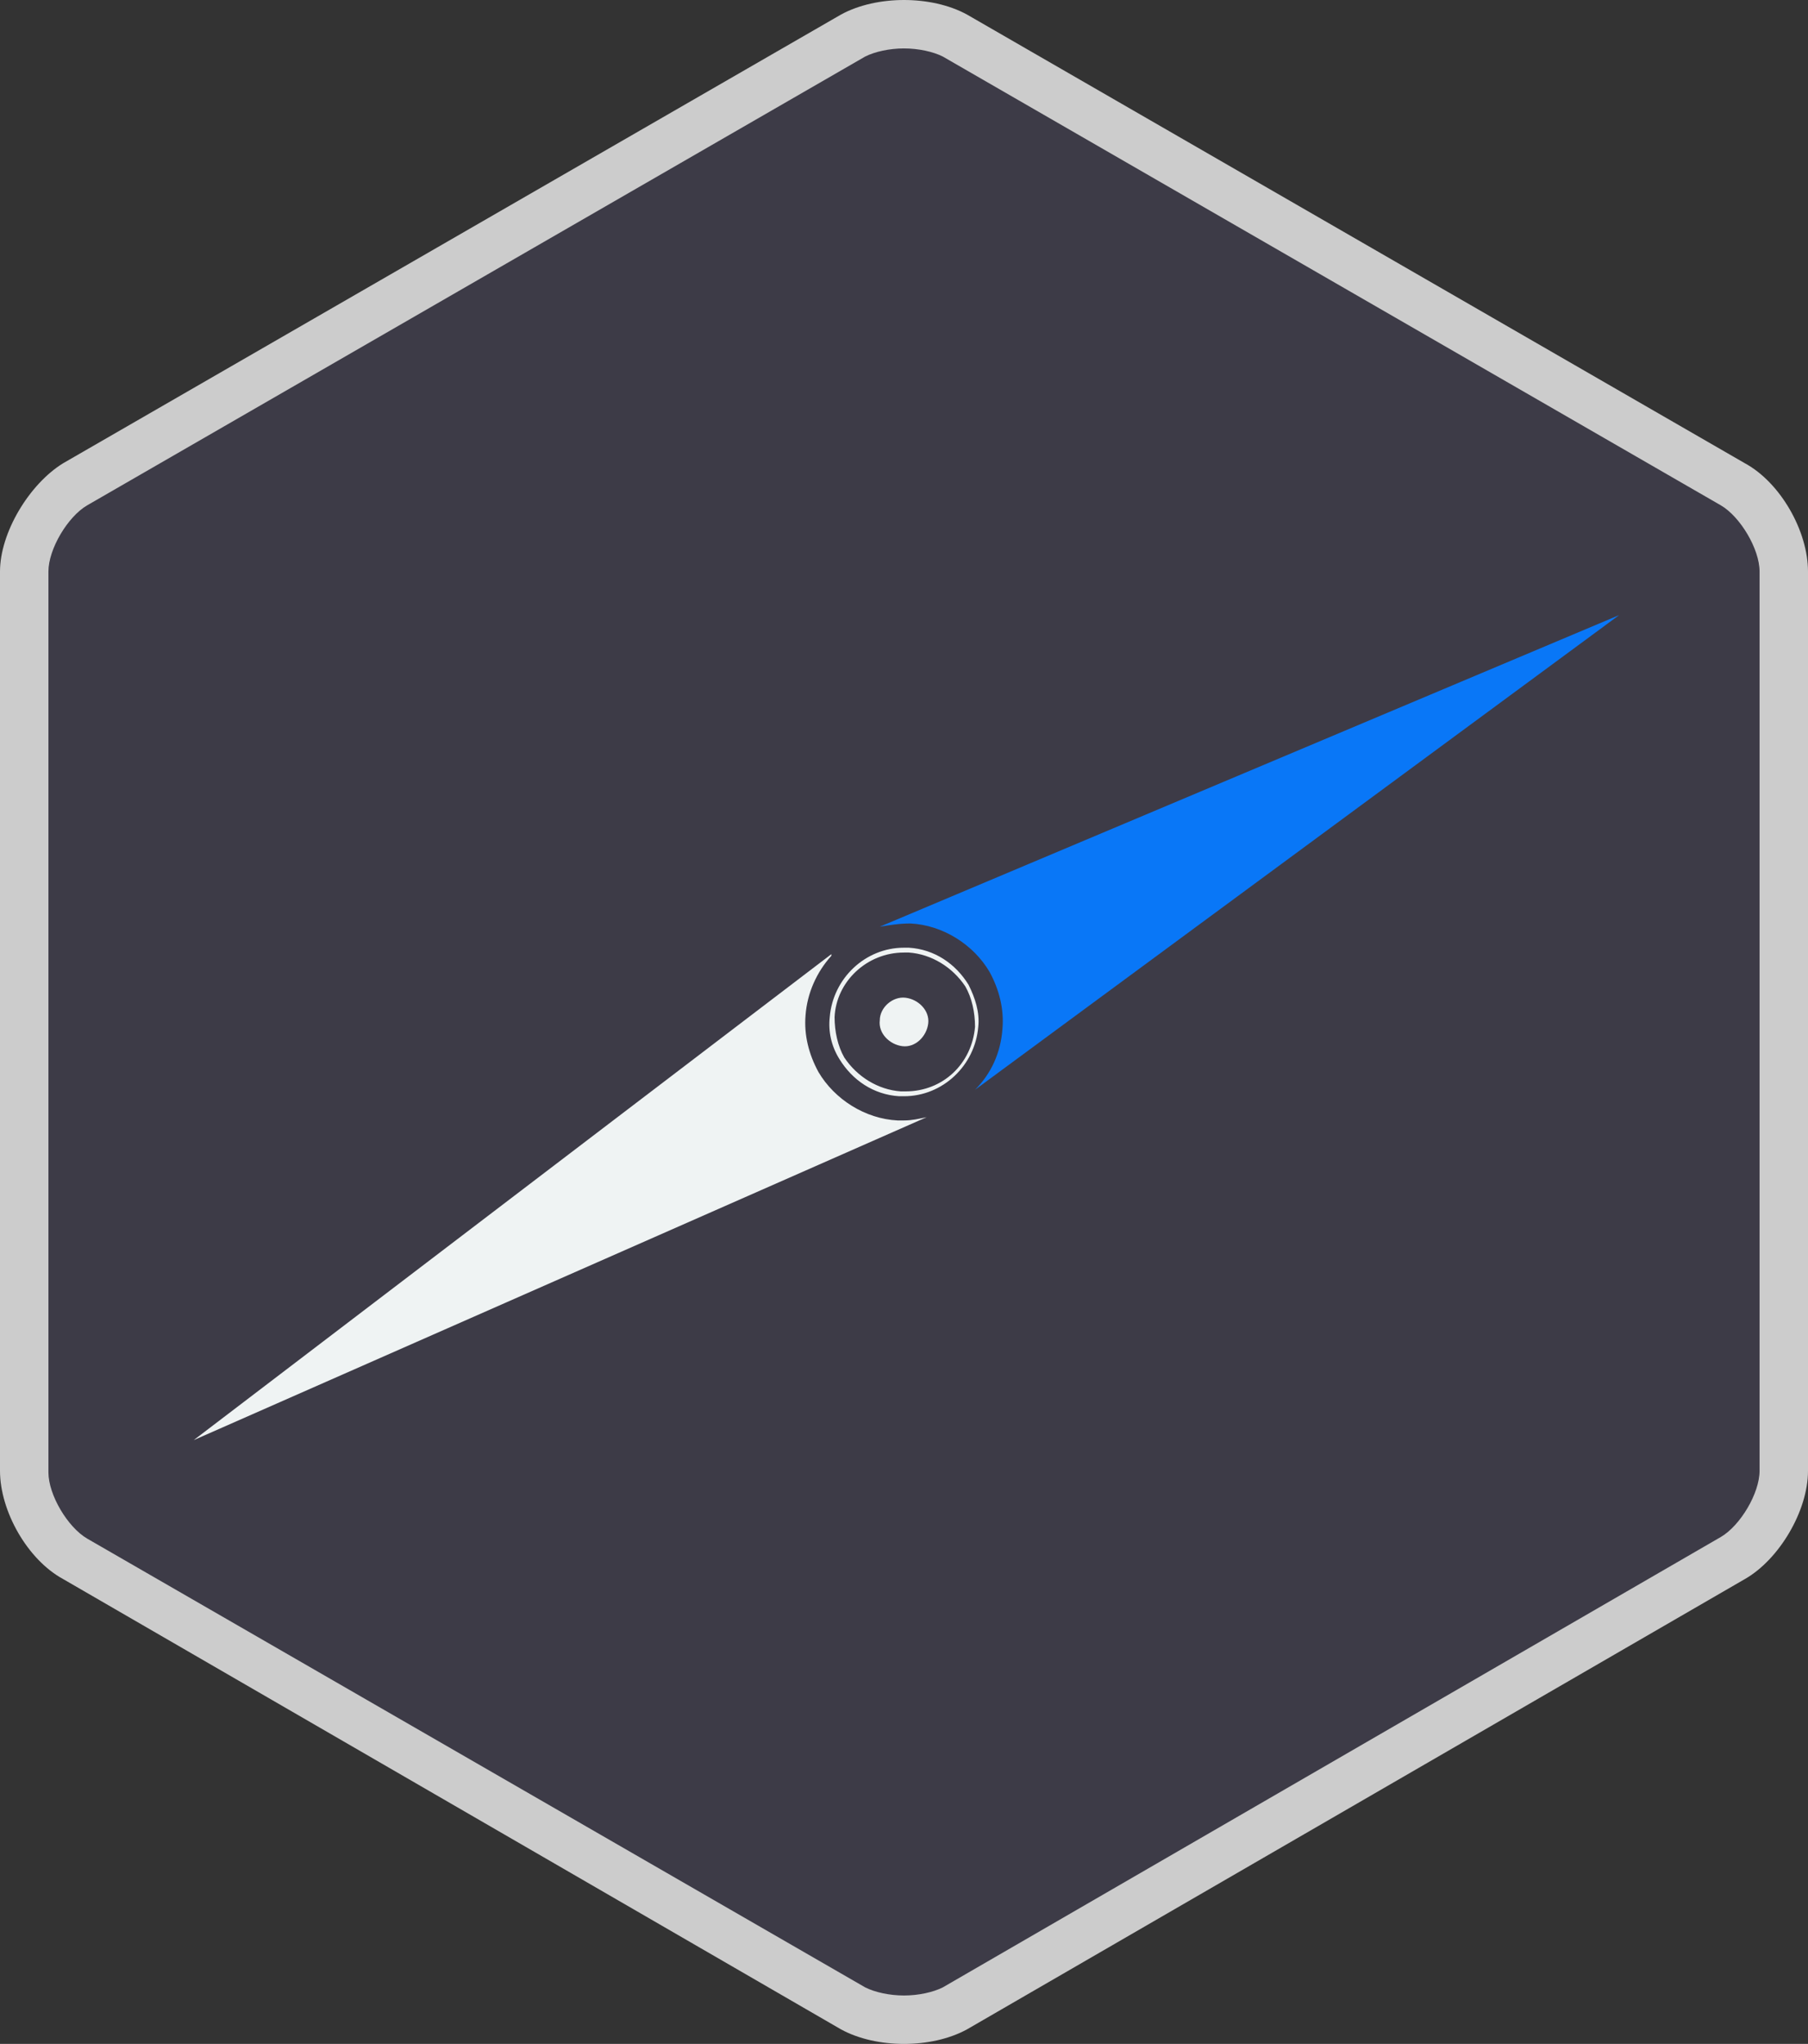 <svg xmlns="http://www.w3.org/2000/svg" viewBox="0 0 255.732 289.069">
  <rect x="0" y="0" width="255.732" height="289.069" fill="#333333" stroke="none"/>
  <path fill="#3d3b47" d="M127.866 285.644c-2.74 0-5.251-.685-7.078-1.598L10.503 220.569c-3.881-2.283-7.078-7.991-7.078-12.33V80.83c0-4.338 3.425-10.046 7.078-12.33L120.788 5.024c1.827-1.141 4.338-1.598 7.078-1.598s5.252.685 7.079 1.598L245 68.728c3.881 2.283 7.078 7.992 7.078 12.33v127.181c0 4.339-3.425 10.047-7.078 12.33l-110.056 63.705c-1.827.913-4.339 1.37-7.079 1.37z"/>
  <path fill="#ccc" d="M127.866 6.85c2.055 0 4.11.457 5.48 1.142l110.056 63.476c2.74 1.598 5.48 6.165 5.48 9.362v127.18c0 3.198-2.74 7.764-5.48 9.363l-110.056 63.704c-1.37.685-3.425 1.142-5.48 1.142-2.055 0-4.11-.457-5.48-1.142L12.33 217.601c-2.74-1.598-5.48-6.165-5.48-9.362V80.83c0-3.196 2.74-7.763 5.48-9.36L122.386 7.991c1.37-.685 3.425-1.142 5.48-1.142zm0-6.85c-3.196 0-6.393.685-8.905 2.055L8.905 65.531C4.11 68.5 0 75.35 0 80.83v127.18c0 5.71 3.882 12.56 8.905 15.3l110.056 63.704c2.512 1.37 5.709 2.055 8.905 2.055 3.197 0 6.394-.685 8.905-2.055l110.056-63.705c4.795-2.74 8.905-9.59 8.905-15.298V80.83c0-5.709-3.881-12.559-8.905-15.299L136.771 2.055C134.26.685 131.063 0 127.866 0z"/>
  <path fill="#eff3f3" d="M127.866 134.716h.685c3.197.229 6.165 2.055 7.992 4.795.913 1.598 1.37 3.653 1.37 5.708-.457 5.252-4.567 9.134-9.818 9.134h-.685c-3.197-.229-6.165-2.055-7.992-4.795-.913-1.599-1.37-3.654-1.37-5.709.228-5.023 4.567-9.133 9.818-9.133zm0-.685c-5.48 0-10.046 4.339-10.503 9.818-.228 2.055.228 4.11 1.37 5.937 1.827 2.968 4.795 5.023 8.448 5.252h.685c5.48 0 10.047-4.339 10.504-9.819.228-2.055-.457-4.11-1.37-5.936-1.827-2.968-4.795-5.023-8.449-5.252z"/>
  <path fill="#eff3f3" d="M128.095 141.11c1.826.228 3.425 1.826 3.196 3.653-.228 1.826-1.826 3.425-3.653 3.196-1.827-.228-3.425-1.826-3.197-3.653 0-1.827 1.827-3.425 3.654-3.197zM127.866 158.463h-.913c-4.567-.229-8.905-2.969-11.188-6.85-1.37-2.512-2.055-5.252-1.827-7.992.228-3.197 1.598-6.165 3.653-8.448v-.228L27.4 203.673l103.663-45.667c-1.142.228-2.055.457-3.197.457z"/>
  <path fill="#0977f7" d="M124.441 131.063c1.37-.228 2.74-.457 4.339-.457 4.566.229 8.905 2.969 11.188 6.85 1.37 2.512 2.055 5.252 1.826 7.992-.228 3.425-1.598 6.393-3.881 8.676l91.105-67.13z"/>
</svg>
